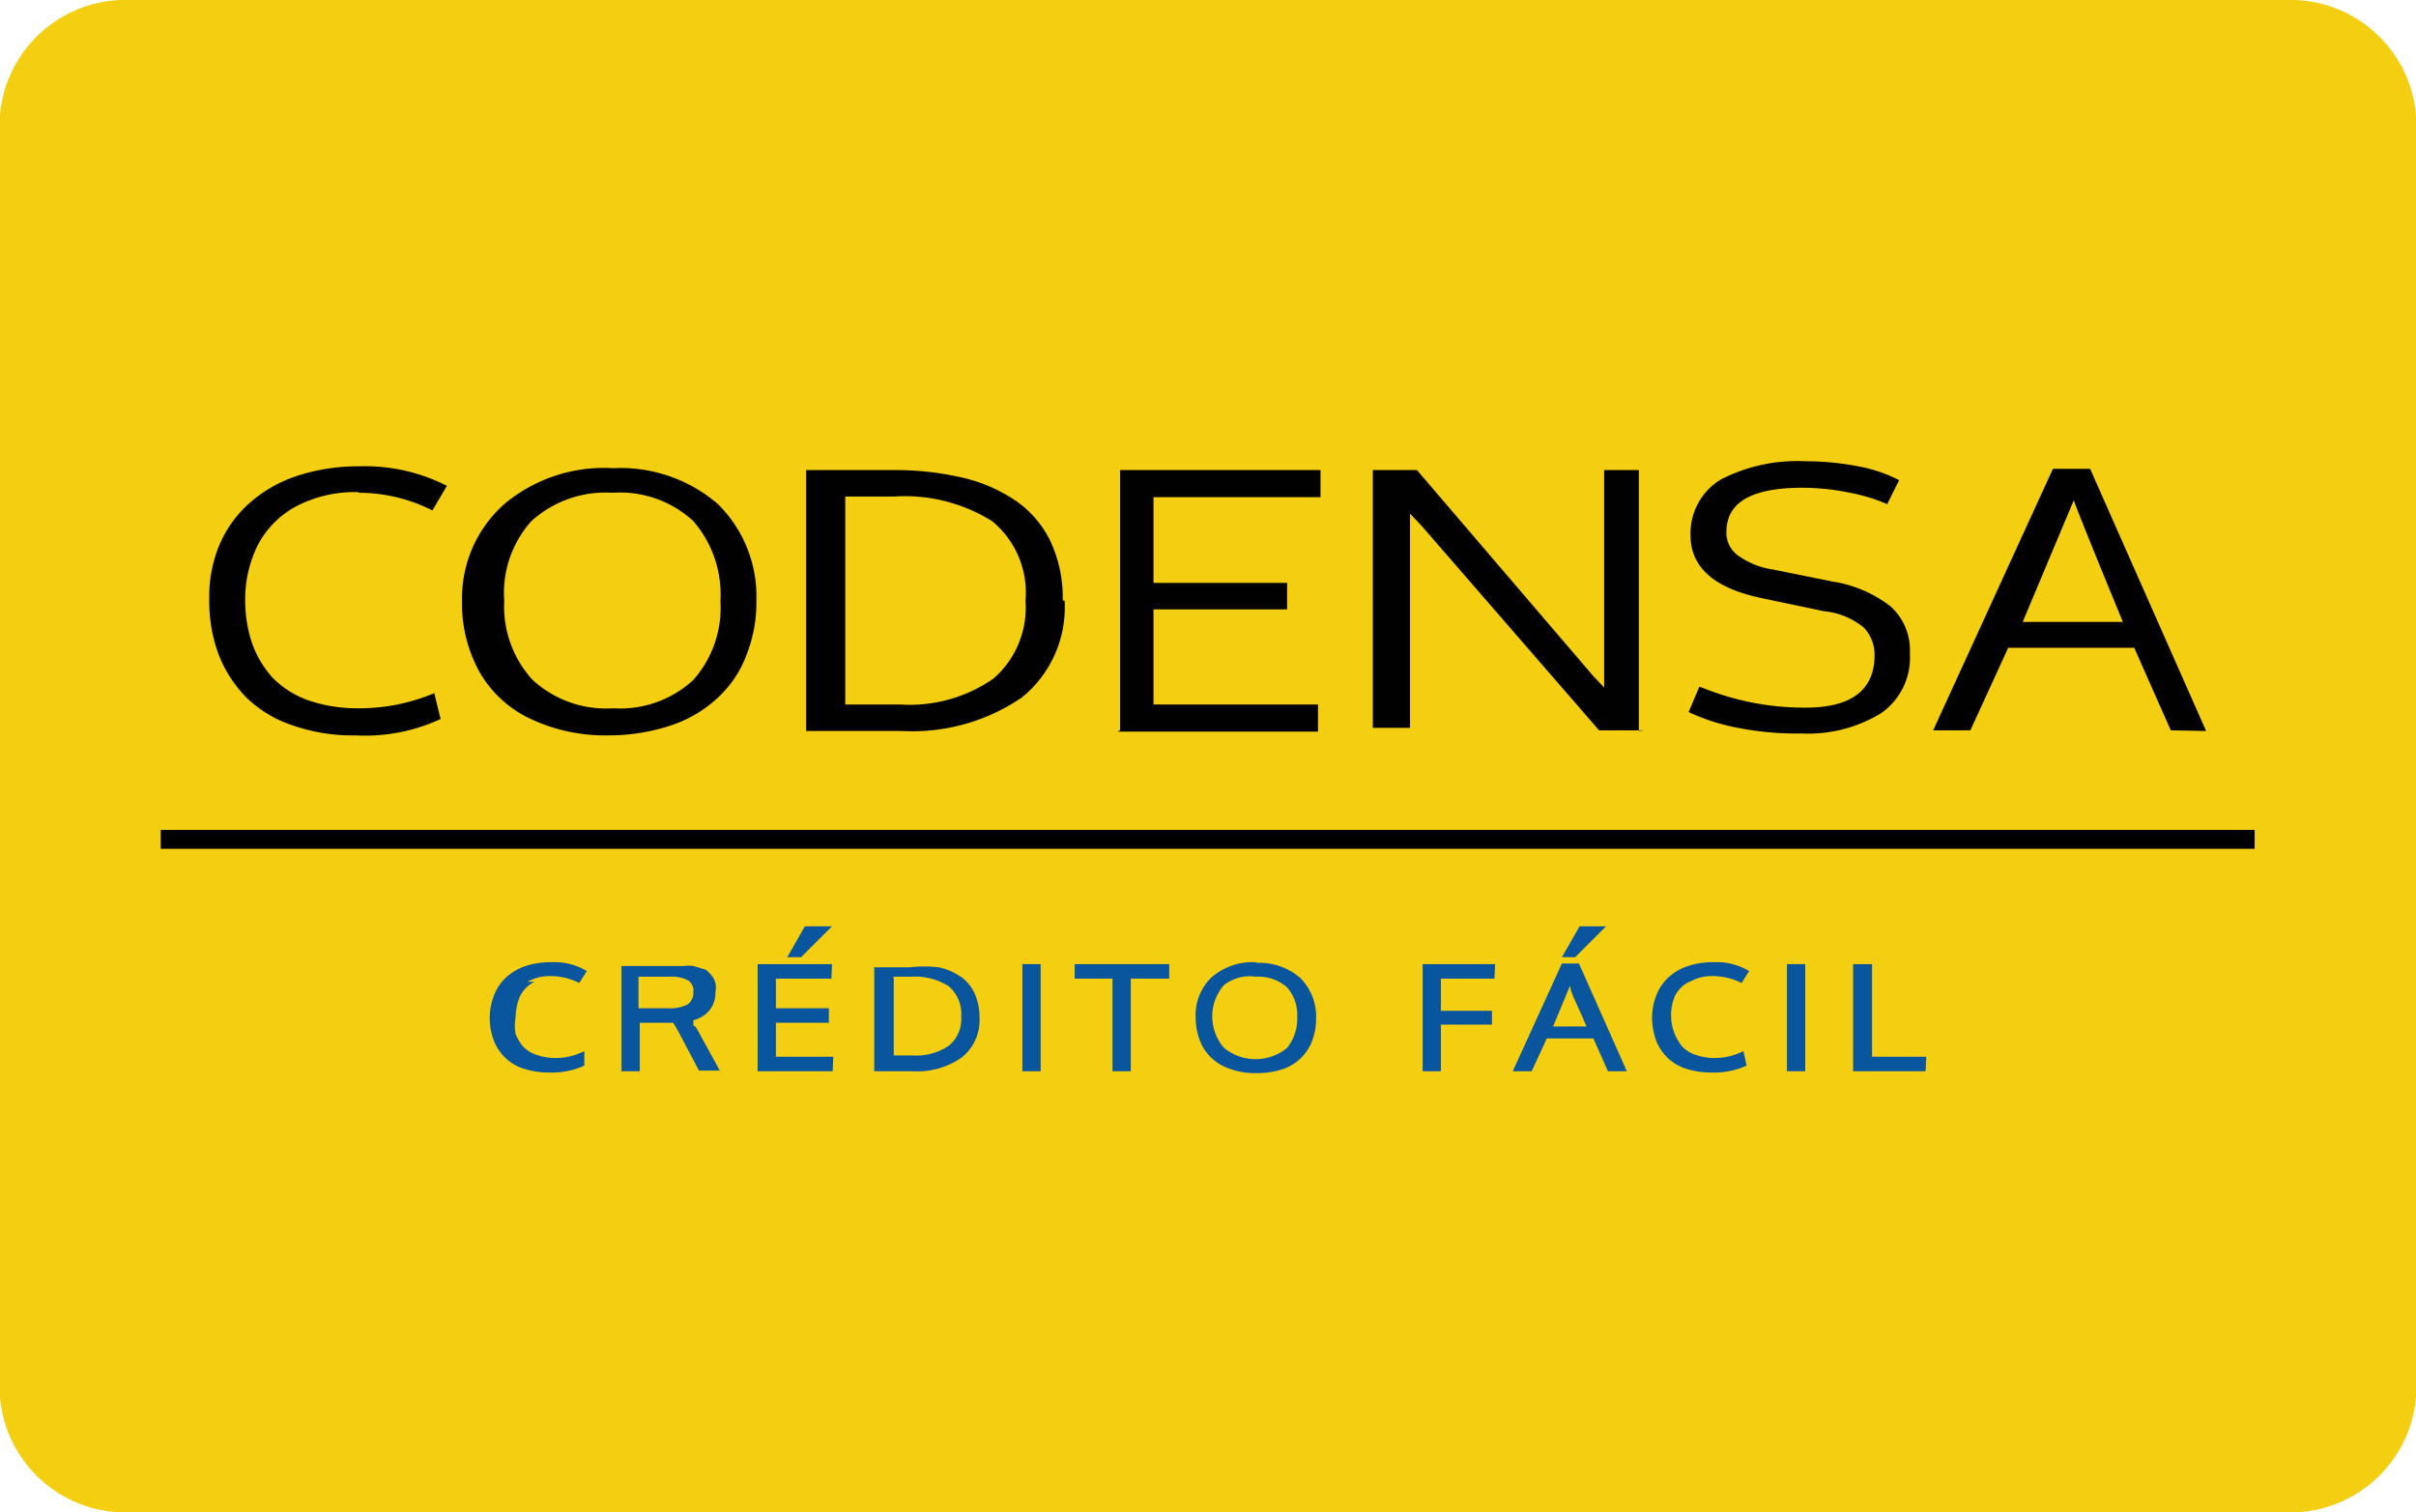 <svg xmlns="http://www.w3.org/2000/svg" viewBox="0 0 38.33 24"><g id="Capa_2" data-name="Capa 2"><g id="Capa_1-2" data-name="Capa 1"><g id="LOGOS"><path id="Path" d="M38.33,22.18A2,2,0,0,1,36.26,24H2.07A2,2,0,0,1,0,22.18V1.82A2,2,0,0,1,2.07,0H36.26a2,2,0,0,1,2.07,1.82Z" style="fill:#f3ce11"/><path id="Shape" d="M5.69,7.81a2,2,0,0,0-1,.23,1.47,1.47,0,0,0-.6.61,1.93,1.93,0,0,0-.2.88,2.11,2.11,0,0,0,.11.68,1.64,1.64,0,0,0,.32.54,1.51,1.51,0,0,0,.56.36,2.38,2.38,0,0,0,.79.13A3.05,3.05,0,0,0,6.89,11l.1.41a2.84,2.84,0,0,1-1.35.26,2.87,2.87,0,0,1-1-.16,1.9,1.9,0,0,1-.73-.44,2,2,0,0,1-.44-.68,2.42,2.42,0,0,1-.15-.88,2.13,2.13,0,0,1,.16-.86A1.86,1.86,0,0,1,3.94,8a2.13,2.13,0,0,1,.75-.44,3.11,3.11,0,0,1,1-.16,2.87,2.87,0,0,1,1.4.31l-.23.39a2.59,2.59,0,0,0-1.17-.28ZM12,9.53a2.25,2.25,0,0,1-.16.87,1.73,1.73,0,0,1-.45.67,2,2,0,0,1-.74.44,3.13,3.13,0,0,1-1,.16A2.78,2.78,0,0,1,8.4,11.4a1.82,1.82,0,0,1-.8-.75,2.24,2.24,0,0,1-.27-1.12A2,2,0,0,1,8,8a2.46,2.46,0,0,1,1.73-.57A2.36,2.36,0,0,1,11.39,8,2.06,2.06,0,0,1,12,9.54ZM8,9.53a1.73,1.73,0,0,0,.44,1.25,1.72,1.72,0,0,0,1.29.46A1.71,1.71,0,0,0,11,10.79a1.73,1.73,0,0,0,.43-1.25A1.78,1.78,0,0,0,11,8.27a1.71,1.71,0,0,0-1.28-.45,1.75,1.75,0,0,0-1.29.45A1.71,1.71,0,0,0,8,9.54Zm8.89,0a1.84,1.84,0,0,1-.68,1.54,3.08,3.08,0,0,1-1.91.53H12.79V7.46h1.37a4.72,4.72,0,0,1,1.11.12,2.52,2.52,0,0,1,.85.37,1.65,1.65,0,0,1,.55.65,2.12,2.12,0,0,1,.19.93Zm-.62,0a1.47,1.47,0,0,0-.53-1.26,2.62,2.62,0,0,0-1.56-.39h-.77v3.3h.87a2.33,2.33,0,0,0,1.48-.41,1.49,1.49,0,0,0,.51-1.23Zm1.5,2.06V7.46h3.18v.43H18.3V9.25h2.12v.42H18.3v1.51h2.61v.43H17.73Zm8.31,0h-.71L22.55,8.34l-.18-.19q0,.58,0,1v2.4h-.59V7.46h.7l2.79,3.26.18.19c0-.6,0-.94,0-1V7.46H26V11.6h0Zm.92-.68a4.29,4.29,0,0,0,1.65.32c.72,0,1.09-.28,1.09-.83a.62.62,0,0,0-.17-.44,1.16,1.16,0,0,0-.63-.26l-1-.21c-.75-.16-1.12-.49-1.12-1a1,1,0,0,1,.48-.88,2.64,2.64,0,0,1,1.34-.29,4.44,4.44,0,0,1,.84.08,2.35,2.35,0,0,1,.65.22L29.94,8a2.78,2.78,0,0,0-.59-.18,3.74,3.74,0,0,0-.75-.08c-.81,0-1.21.23-1.21.7a.44.44,0,0,0,.19.38,1.28,1.28,0,0,0,.56.22l.94.19a2,2,0,0,1,.91.39.93.93,0,0,1,.31.75,1.07,1.07,0,0,1-.46.95,2.22,2.22,0,0,1-1.26.32,4.83,4.83,0,0,1-1.06-.1,3.27,3.27,0,0,1-.73-.24l.17-.4Zm7.44.68-.58-1.31h-2l-.6,1.31h-.59l1.9-4.15h.59L35,11.6Zm-.76-1.72c-.47-1.14-.73-1.79-.78-1.93l-.81,1.93Z" style="fill:#010101"/><polygon id="Path-2" points="25.48 14.7 25.06 14.7 24.78 15.19 24.99 15.19 25.48 14.7" style="fill:#09569f"/><polygon id="Path-3" points="12.31 16.23 13.15 16.23 13.15 16 12.31 16 12.31 15.53 13.19 15.53 13.2 15.3 12.02 15.3 12.02 17 13.21 17 13.22 16.77 12.31 16.77 12.31 16.23" style="fill:#09569f"/><path id="Path-4" d="M8.37,15.58a.7.7,0,0,1,.37-.09,1,1,0,0,1,.45.11h0l.12-.19h0a1,1,0,0,0-.57-.14,1.25,1.25,0,0,0-.4.06.87.87,0,0,0-.31.18.77.77,0,0,0-.19.28,1,1,0,0,0-.07.35,1,1,0,0,0,.06.36.75.75,0,0,0,.48.46,1.31,1.31,0,0,0,.41.06,1.22,1.22,0,0,0,.55-.11h0l0-.23h0a1,1,0,0,1-.46.11.94.94,0,0,1-.3-.05.54.54,0,0,1-.21-.13.82.82,0,0,1-.12-.2.71.71,0,0,1,0-.26.89.89,0,0,1,.07-.34.51.51,0,0,1,.23-.23Z" style="fill:#09569f"/><path id="Shape-2" d="M15.24,15.5a.93.93,0,0,0-.35-.15,2,2,0,0,0-.45,0h-.57V17h.61a1.23,1.23,0,0,0,.78-.22.76.76,0,0,0,.28-.64.92.92,0,0,0-.08-.38.67.67,0,0,0-.23-.27Zm-1.07,0h.28a1,1,0,0,1,.6.15.57.57,0,0,1,.2.48.55.55,0,0,1-.19.46.92.92,0,0,1-.57.16h-.31V15.53h0Z" style="fill:#09569f"/><polygon id="Path-5" points="13.2 14.7 12.77 14.7 12.49 15.19 12.71 15.19 13.2 14.7" style="fill:#09569f"/><path id="Shape-3" d="M11,16.28,11,16.19h0a.48.48,0,0,0,.25-.15.43.43,0,0,0,.1-.29.34.34,0,0,0,0-.15.34.34,0,0,0-.06-.12.76.76,0,0,0-.09-.09L11,15.33a.57.57,0,0,0-.15,0l-.17,0H9.86V17h.29v-.77h.53s.07.11.13.23l.28.53h.33l-.34-.62a.43.43,0,0,0-.06-.09Zm0-.54a.23.23,0,0,1-.09.2.64.64,0,0,1-.33.06h-.45v-.5h.49a.56.56,0,0,1,.3.06A.19.19,0,0,1,11,15.74Z" style="fill:#09569f"/><rect id="Rectangle" x="28.35" y="15.3" width="0.29" height="1.7" style="fill:#09569f"/><path id="Shape-4" d="M24.78,15.29,24,17h.3l.24-.52h.74l.23.52h.3l-.76-1.71Zm.4,1h-.54l.27-.65c0,.11.13.33.26.65Z" style="fill:#09569f"/><path id="Path-6" d="M26.81,15.58a.7.7,0,0,1,.37-.09,1,1,0,0,1,.45.11h0l.12-.19h0a1,1,0,0,0-.57-.14,1.25,1.25,0,0,0-.4.06.87.87,0,0,0-.31.18.77.77,0,0,0-.19.28,1,1,0,0,0-.07.35,1.09,1.09,0,0,0,.06.36.75.75,0,0,0,.48.46,1.31,1.31,0,0,0,.41.06,1.22,1.22,0,0,0,.55-.11h0l-.05-.23h0a1,1,0,0,1-.46.11.94.94,0,0,1-.3-.05.54.54,0,0,1-.21-.13.82.82,0,0,1-.12-.2.8.8,0,0,1,0-.6.51.51,0,0,1,.23-.23Z" style="fill:#09569f"/><polygon id="Path-7" points="29.7 16.77 29.7 15.3 29.4 15.3 29.4 17 30.55 17 30.56 16.77 29.7 16.77" style="fill:#09569f"/><rect id="Rectangle-2" x="16.22" y="15.3" width="0.29" height="1.7" style="fill:#09569f"/><polygon id="Path-8" points="22.57 17 22.86 17 22.86 16.26 23.67 16.26 23.67 16.04 22.86 16.04 22.86 15.53 23.71 15.53 23.72 15.3 22.57 15.3 22.57 17" style="fill:#09569f"/><polygon id="Path-9" points="17.05 15.53 17.65 15.53 17.65 17 17.94 17 17.94 15.53 18.55 15.53 18.55 15.3 17.05 15.3 17.05 15.53" style="fill:#09569f"/><path id="Shape-5" d="M19.93,15.27a1,1,0,0,0-.71.24.83.83,0,0,0-.25.64,1,1,0,0,0,.11.46.77.77,0,0,0,.33.31,1.17,1.17,0,0,0,.52.11,1.31,1.31,0,0,0,.41-.06.75.75,0,0,0,.48-.46,1,1,0,0,0,.06-.35.87.87,0,0,0-.25-.64,1,1,0,0,0-.7-.24Zm0,.23a.68.68,0,0,1,.49.17.66.66,0,0,1,.16.48.73.73,0,0,1-.16.48.79.79,0,0,1-1,0,.76.76,0,0,1,0-1A.68.68,0,0,1,19.93,15.5Z" style="fill:#09569f"/><rect id="Rectangle-3" x="2.55" y="13.17" width="33.22" height="0.3" style="fill:#010101"/></g></g></g></svg>